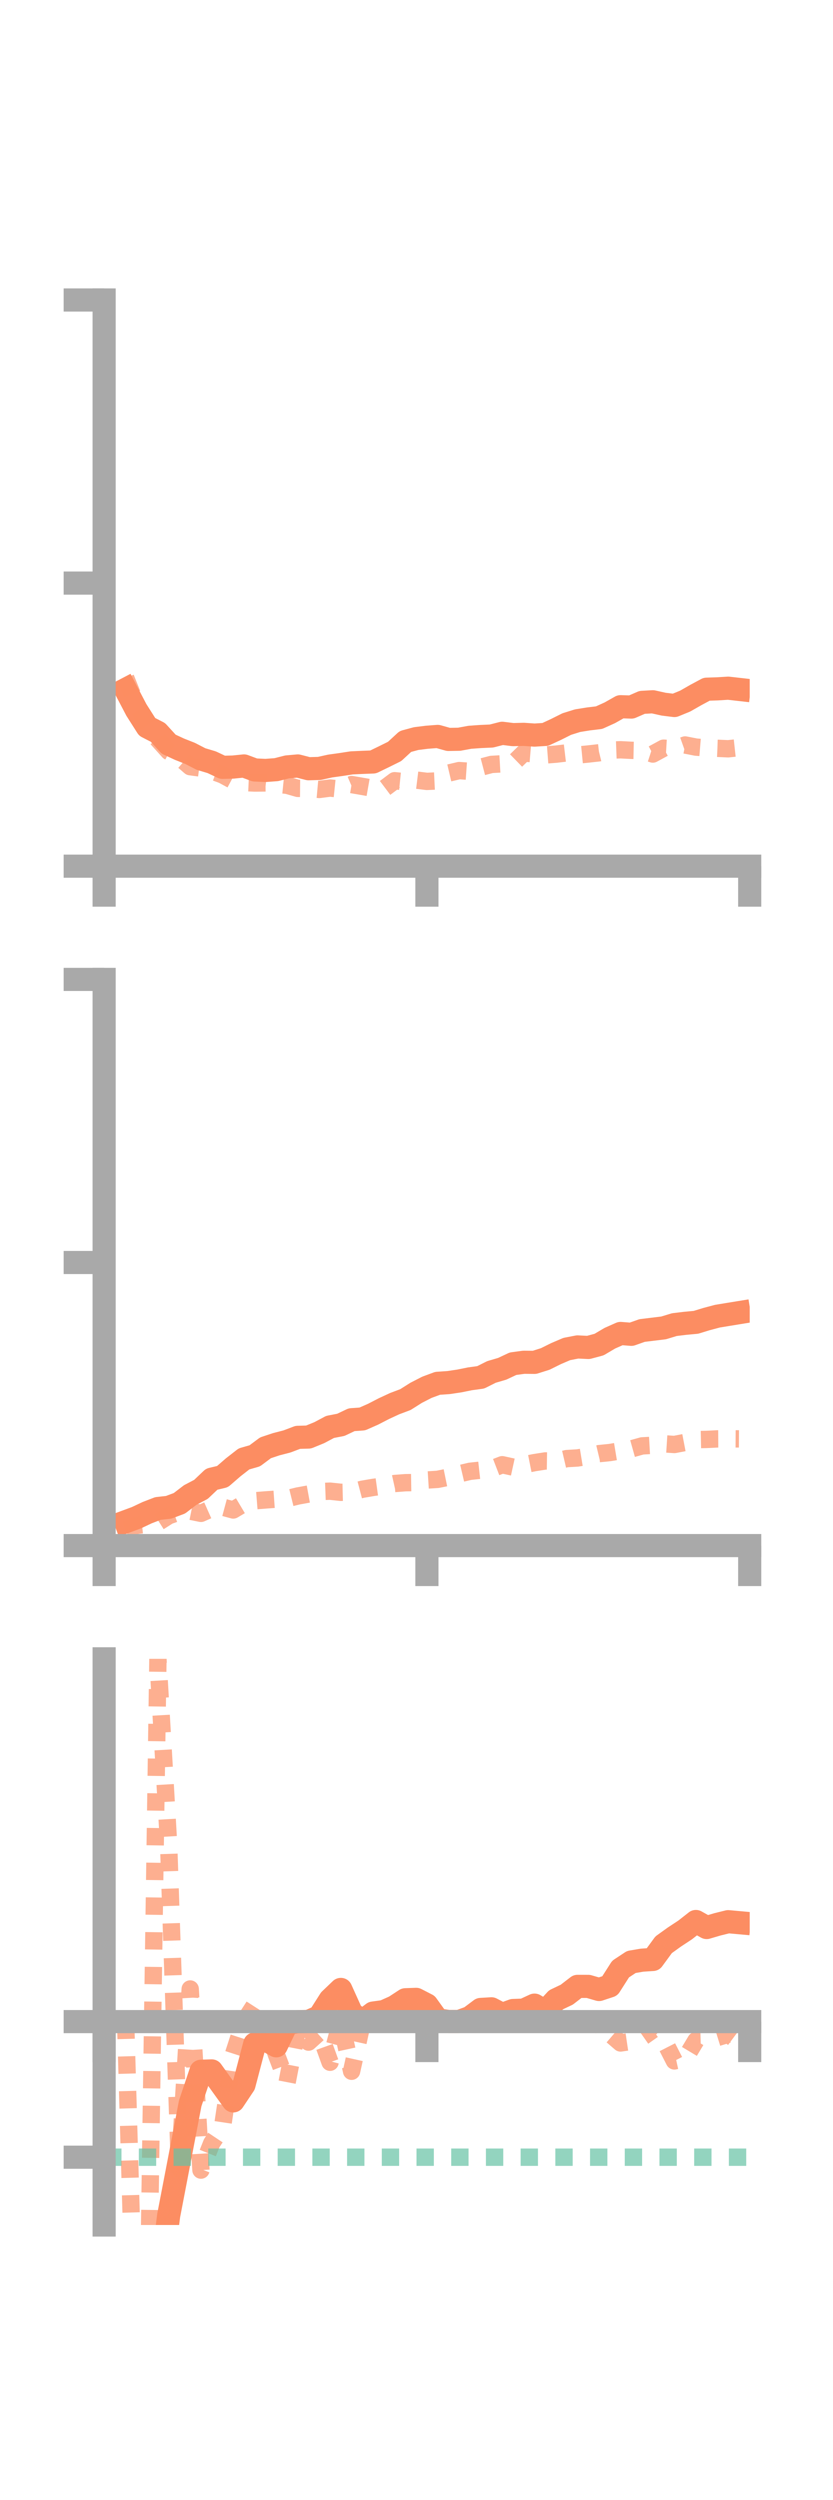 <?xml version="1.0" encoding="utf-8" standalone="no"?>
<!DOCTYPE svg PUBLIC "-//W3C//DTD SVG 1.1//EN"
  "http://www.w3.org/Graphics/SVG/1.1/DTD/svg11.dtd">
<!-- Created with matplotlib (https://matplotlib.org/) -->
<svg height="216pt" version="1.1" viewBox="0 0 72 216" width="72pt" xmlns="http://www.w3.org/2000/svg" xmlns:xlink="http://www.w3.org/1999/xlink">
 <defs>
  <style type="text/css">*{stroke-linecap:butt;stroke-linejoin:round;}</style>
 </defs>
 <g id="figure_1">
  <g id="patch_1">
   <path d="M 0 216 
L 72 216 
L 72 0 
L 0 0 
z
" style="fill:none;"/>
  </g>
  <g id="axes_1">
   <g id="patch_2">
    <path d="M 9 74.838 
L 64.8 74.838 
L 64.8 25.92 
L 9 25.92 
z
" style="fill:none;"/>
   </g>
   <g id="matplotlib.axis_1">
    <g id="xtick_1">
     <g id="line2d_1">
      <defs>
       <path d="M 0 0 
L 0 3.5 
" id="mc93d9e3078" style="stroke:#a9a9a9;stroke-width:2;"/>
      </defs>
      <g>
       <use style="fill:#a9a9a9;stroke:#a9a9a9;stroke-width:2;" x="9" xlink:href="#mc93d9e3078" y="74.838"/>
      </g>
     </g>
    </g>
    <g id="xtick_2">
     <g id="line2d_2">
      <g>
       <use style="fill:#a9a9a9;stroke:#a9a9a9;stroke-width:2;" x="36.9" xlink:href="#mc93d9e3078" y="74.838"/>
      </g>
     </g>
    </g>
    <g id="xtick_3">
     <g id="line2d_3">
      <g>
       <use style="fill:#a9a9a9;stroke:#a9a9a9;stroke-width:2;" x="64.8" xlink:href="#mc93d9e3078" y="74.838"/>
      </g>
     </g>
    </g>
   </g>
   <g id="matplotlib.axis_2">
    <g id="ytick_1">
     <g id="line2d_4">
      <defs>
       <path d="M 0 0 
L -3.5 0 
" id="m01b380d6bd" style="stroke:#a9a9a9;stroke-width:2;"/>
      </defs>
      <g>
       <use style="fill:#a9a9a9;stroke:#a9a9a9;stroke-width:2;" x="9" xlink:href="#m01b380d6bd" y="74.838"/>
      </g>
     </g>
    </g>
    <g id="ytick_2">
     <g id="line2d_5">
      <g>
       <use style="fill:#a9a9a9;stroke:#a9a9a9;stroke-width:2;" x="9" xlink:href="#m01b380d6bd" y="50.379"/>
      </g>
     </g>
    </g>
    <g id="ytick_3">
     <g id="line2d_6">
      <g>
       <use style="fill:#a9a9a9;stroke:#a9a9a9;stroke-width:2;" x="9" xlink:href="#m01b380d6bd" y="25.92"/>
      </g>
     </g>
    </g>
   </g>
   <g id="line2d_7">
    <path clip-path="url(#p928d1f30c0)" d="M 10.86 59.567 
L 11.79 61.342 
L 12.72 62.803 
L 13.65 63.281 
L 14.58 64.299 
L 15.51 64.73 
L 16.44 65.098 
L 17.37 65.579 
L 18.3 65.857 
L 19.23 66.296 
L 20.16 66.273 
L 21.09 66.178 
L 22.02 66.524 
L 22.95 66.566 
L 23.88 66.499 
L 24.81 66.262 
L 25.74 66.179 
L 26.67 66.419 
L 27.6 66.392 
L 28.53 66.186 
L 29.46 66.057 
L 30.39 65.913 
L 31.32 65.87 
L 32.25 65.834 
L 33.18 65.383 
L 34.11 64.923 
L 35.04 64.065 
L 35.97 63.814 
L 36.9 63.698 
L 37.83 63.627 
L 38.76 63.887 
L 39.69 63.871 
L 40.62 63.7 
L 41.55 63.635 
L 42.48 63.593 
L 43.41 63.356 
L 44.34 63.471 
L 45.27 63.447 
L 46.2 63.512 
L 47.13 63.455 
L 48.06 63.023 
L 48.99 62.558 
L 49.92 62.267 
L 50.85 62.117 
L 51.78 62.006 
L 52.71 61.585 
L 53.64 61.059 
L 54.57 61.09 
L 55.5 60.685 
L 56.43 60.633 
L 57.36 60.841 
L 58.29 60.956 
L 59.22 60.576 
L 60.15 60.045 
L 61.08 59.546 
L 62.01 59.517 
L 62.94 59.459 
L 63.87 59.564 
" style="fill:none;stroke:#fc8d62;stroke-linecap:square;stroke-width:2;"/>
   </g>
   <g id="line2d_8">
    <path clip-path="url(#p928d1f30c0)" d="M 10.86 58.574 
L 11.79 60.889 
L 12.72 62.523 
L 13.65 63.891 
L 14.58 64.925 
L 15.51 65.436 
L 16.44 66.242 
L 17.37 66.366 
L 18.3 66.606 
L 19.23 66.947 
L 20.16 67.448 
L 21.09 67.614 
L 22.02 67.653 
L 22.95 67.644 
L 23.88 67.755 
L 24.81 67.848 
L 25.74 68.115 
L 26.67 68.124 
L 27.6 68.209 
L 28.53 68.088 
L 29.46 68.184 
L 30.39 67.785 
L 31.32 67.946 
L 32.25 68.11 
L 33.18 68.154 
L 34.11 67.455 
L 35.04 67.549 
L 35.97 67.398 
L 36.9 67.513 
L 37.83 67.469 
L 38.76 66.798 
L 39.69 66.579 
L 40.62 66.645 
L 41.55 66.289 
L 42.48 66.046 
L 43.41 65.994 
L 44.34 65.964 
L 45.27 65.061 
L 46.2 65.139 
L 47.13 65.231 
L 48.06 65.159 
L 48.99 65.049 
L 49.92 65.237 
L 50.85 65.146 
L 51.78 65.042 
L 52.71 64.815 
L 53.64 64.78 
L 54.57 64.828 
L 55.5 64.846 
L 56.43 65.149 
L 57.36 64.643 
L 58.29 64.698 
L 59.22 64.367 
L 60.15 64.549 
L 61.08 64.624 
L 62.01 64.654 
L 62.94 64.696 
L 63.87 64.595 
" style="fill:none;stroke:#fc8d62;stroke-dasharray:1.5,1.5;stroke-dashoffset:0;stroke-opacity:0.7;stroke-width:1.5;"/>
   </g>
   <g id="patch_3">
    <path d="M 9 74.838 
L 9 25.92 
" style="fill:none;stroke:#a9a9a9;stroke-linecap:square;stroke-linejoin:miter;stroke-width:2;"/>
   </g>
   <g id="patch_4">
    <path d="M 64.8 74.838 
L 64.8 25.92 
" style="fill:none;"/>
   </g>
   <g id="patch_5">
    <path d="M 9 74.838 
L 64.8 74.838 
" style="fill:none;stroke:#a9a9a9;stroke-linecap:square;stroke-linejoin:miter;stroke-width:2;"/>
   </g>
   <g id="patch_6">
    <path d="M 9 25.92 
L 64.8 25.92 
" style="fill:none;"/>
   </g>
  </g>
  <g id="axes_2">
   <g id="patch_7">
    <path d="M 9 133.539 
L 64.8 133.539 
L 64.8 84.621 
L 9 84.621 
z
" style="fill:none;"/>
   </g>
   <g id="matplotlib.axis_3">
    <g id="xtick_4">
     <g id="line2d_9">
      <g>
       <use style="fill:#a9a9a9;stroke:#a9a9a9;stroke-width:2;" x="9" xlink:href="#mc93d9e3078" y="133.539"/>
      </g>
     </g>
    </g>
    <g id="xtick_5">
     <g id="line2d_10">
      <g>
       <use style="fill:#a9a9a9;stroke:#a9a9a9;stroke-width:2;" x="36.9" xlink:href="#mc93d9e3078" y="133.539"/>
      </g>
     </g>
    </g>
    <g id="xtick_6">
     <g id="line2d_11">
      <g>
       <use style="fill:#a9a9a9;stroke:#a9a9a9;stroke-width:2;" x="64.8" xlink:href="#mc93d9e3078" y="133.539"/>
      </g>
     </g>
    </g>
   </g>
   <g id="matplotlib.axis_4">
    <g id="ytick_4">
     <g id="line2d_12">
      <g>
       <use style="fill:#a9a9a9;stroke:#a9a9a9;stroke-width:2;" x="9" xlink:href="#m01b380d6bd" y="133.539"/>
      </g>
     </g>
    </g>
    <g id="ytick_5">
     <g id="line2d_13">
      <g>
       <use style="fill:#a9a9a9;stroke:#a9a9a9;stroke-width:2;" x="9" xlink:href="#m01b380d6bd" y="109.08"/>
      </g>
     </g>
    </g>
    <g id="ytick_6">
     <g id="line2d_14">
      <g>
       <use style="fill:#a9a9a9;stroke:#a9a9a9;stroke-width:2;" x="9" xlink:href="#m01b380d6bd" y="84.621"/>
      </g>
     </g>
    </g>
   </g>
   <g id="line2d_15">
    <path clip-path="url(#p7b0c67ae7d)" d="M 10.86 131.476 
L 11.79 131.132 
L 12.72 130.694 
L 13.65 130.335 
L 14.58 130.231 
L 15.51 129.883 
L 16.44 129.17 
L 17.37 128.682 
L 18.3 127.8 
L 19.23 127.58 
L 20.16 126.775 
L 21.09 126.05 
L 22.02 125.783 
L 22.95 125.09 
L 23.88 124.781 
L 24.81 124.54 
L 25.74 124.187 
L 26.67 124.161 
L 27.6 123.781 
L 28.53 123.286 
L 29.46 123.106 
L 30.39 122.664 
L 31.32 122.598 
L 32.25 122.187 
L 33.18 121.707 
L 34.11 121.276 
L 35.04 120.926 
L 35.97 120.339 
L 36.9 119.862 
L 37.83 119.518 
L 38.76 119.456 
L 39.69 119.318 
L 40.62 119.13 
L 41.55 119.003 
L 42.48 118.536 
L 43.41 118.263 
L 44.34 117.826 
L 45.27 117.699 
L 46.2 117.708 
L 47.13 117.414 
L 48.06 116.953 
L 48.99 116.555 
L 49.92 116.375 
L 50.85 116.421 
L 51.78 116.172 
L 52.71 115.623 
L 53.64 115.211 
L 54.57 115.285 
L 55.5 114.956 
L 56.43 114.843 
L 57.36 114.73 
L 58.29 114.447 
L 59.22 114.335 
L 60.15 114.249 
L 61.08 113.965 
L 62.01 113.718 
L 62.94 113.565 
L 63.87 113.414 
" style="fill:none;stroke:#fc8d62;stroke-linecap:square;stroke-width:2;"/>
   </g>
   <g id="line2d_16">
    <path clip-path="url(#p7b0c67ae7d)" d="M 10.86 132.194 
L 11.79 131.794 
L 12.72 131.694 
L 13.65 131.549 
L 14.58 130.958 
L 15.51 130.631 
L 16.44 130.565 
L 17.37 130.753 
L 18.3 130.339 
L 19.23 130.211 
L 20.16 130.462 
L 21.09 129.909 
L 22.02 129.668 
L 22.95 129.594 
L 23.88 129.527 
L 24.81 129.483 
L 25.74 129.254 
L 26.67 129.084 
L 27.6 128.872 
L 28.53 128.838 
L 29.46 128.937 
L 30.39 128.915 
L 31.32 128.671 
L 32.25 128.512 
L 33.18 128.383 
L 34.11 128.176 
L 35.04 128.106 
L 35.97 128.092 
L 36.9 127.875 
L 37.83 127.816 
L 38.76 127.626 
L 39.69 127.339 
L 40.62 127.122 
L 41.55 127.019 
L 42.48 126.911 
L 43.41 126.553 
L 44.34 126.757 
L 45.27 126.556 
L 46.2 126.371 
L 47.13 126.226 
L 48.06 126.24 
L 48.99 126.023 
L 49.92 125.968 
L 50.85 125.816 
L 51.78 125.594 
L 52.71 125.5 
L 53.64 125.345 
L 54.57 125.185 
L 55.5 124.925 
L 56.43 124.873 
L 57.36 124.745 
L 58.29 124.804 
L 59.22 124.626 
L 60.15 124.386 
L 61.08 124.366 
L 62.01 124.32 
L 62.94 124.315 
L 63.87 124.32 
" style="fill:none;stroke:#fc8d62;stroke-dasharray:1.5,1.5;stroke-dashoffset:0;stroke-opacity:0.7;stroke-width:1.5;"/>
   </g>
   <g id="patch_8">
    <path d="M 9 133.539 
L 9 84.621 
" style="fill:none;stroke:#a9a9a9;stroke-linecap:square;stroke-linejoin:miter;stroke-width:2;"/>
   </g>
   <g id="patch_9">
    <path d="M 64.8 133.539 
L 64.8 84.621 
" style="fill:none;"/>
   </g>
   <g id="patch_10">
    <path d="M 9 133.539 
L 64.8 133.539 
" style="fill:none;stroke:#a9a9a9;stroke-linecap:square;stroke-linejoin:miter;stroke-width:2;"/>
   </g>
   <g id="patch_11">
    <path d="M 9 84.621 
L 64.8 84.621 
" style="fill:none;"/>
   </g>
  </g>
  <g id="axes_3">
   <g id="patch_12">
    <path d="M 9 192.24 
L 64.8 192.24 
L 64.8 143.322 
L 9 143.322 
z
" style="fill:none;"/>
   </g>
   <g id="matplotlib.axis_5">
    <g id="xtick_7">
     <g id="line2d_17">
      <g>
       <use style="fill:#a9a9a9;stroke:#a9a9a9;stroke-width:2;" x="9" xlink:href="#mc93d9e3078" y="174.667"/>
      </g>
     </g>
    </g>
    <g id="xtick_8">
     <g id="line2d_18">
      <g>
       <use style="fill:#a9a9a9;stroke:#a9a9a9;stroke-width:2;" x="36.9" xlink:href="#mc93d9e3078" y="174.667"/>
      </g>
     </g>
    </g>
    <g id="xtick_9">
     <g id="line2d_19">
      <g>
       <use style="fill:#a9a9a9;stroke:#a9a9a9;stroke-width:2;" x="64.8" xlink:href="#mc93d9e3078" y="174.667"/>
      </g>
     </g>
    </g>
   </g>
   <g id="matplotlib.axis_6">
    <g id="ytick_7">
     <g id="line2d_20">
      <g>
       <use style="fill:#a9a9a9;stroke:#a9a9a9;stroke-width:2;" x="9" xlink:href="#m01b380d6bd" y="174.667"/>
      </g>
     </g>
    </g>
    <g id="ytick_8">
     <g id="line2d_21">
      <g>
       <use style="fill:#a9a9a9;stroke:#a9a9a9;stroke-width:2;" x="9" xlink:href="#m01b380d6bd" y="186.382"/>
      </g>
     </g>
    </g>
   </g>
   <g id="line2d_22">
    <path clip-path="url(#pf4d51e61aa)" d="M 10.86 207.222 
L 11.79 207.222 
L 12.72 207.222 
L 13.65 198.711 
L 14.58 191.418 
L 15.51 186.588 
L 16.44 181.732 
L 17.37 178.956 
L 18.3 178.927 
L 19.23 180.228 
L 20.16 181.517 
L 21.09 180.125 
L 22.02 176.59 
L 22.95 176.235 
L 23.88 176.758 
L 24.81 174.824 
L 25.74 174.673 
L 26.67 174.65 
L 27.6 174.241 
L 28.53 172.777 
L 29.46 171.887 
L 30.39 173.947 
L 31.32 174.628 
L 32.25 173.929 
L 33.18 173.801 
L 34.11 173.385 
L 35.04 172.778 
L 35.97 172.744 
L 36.9 173.223 
L 37.83 174.516 
L 38.76 174.655 
L 39.69 174.654 
L 40.62 174.313 
L 41.55 173.616 
L 42.48 173.562 
L 43.41 174.05 
L 44.34 173.709 
L 45.27 173.674 
L 46.2 173.243 
L 47.13 173.789 
L 48.06 172.782 
L 48.99 172.339 
L 49.92 171.622 
L 50.85 171.624 
L 51.78 171.893 
L 52.71 171.586 
L 53.64 170.128 
L 54.57 169.515 
L 55.5 169.357 
L 56.43 169.298 
L 57.36 168.029 
L 58.29 167.36 
L 59.22 166.748 
L 60.15 166.018 
L 61.08 166.538 
L 62.01 166.264 
L 62.94 166.034 
L 63.87 166.118 
" style="fill:none;stroke:#fc8d62;stroke-linecap:square;stroke-width:2;"/>
   </g>
   <g id="line2d_23">
    <path clip-path="url(#pf4d51e61aa)" d="M 10.86 174.667 
L 11.79 207.221 
L 12.72 206.876 
L 13.65 143.322 
L 14.58 159.455 
L 15.51 187.358 
L 16.44 171.848 
L 17.37 187.497 
L 18.3 185.169 
L 19.23 183.777 
L 20.16 177.539 
L 21.09 174.667 
L 22.02 173.222 
L 22.95 174.667 
L 23.88 177.493 
L 24.81 179.945 
L 25.74 175.156 
L 26.67 176.438 
L 27.6 175.6 
L 28.53 178.179 
L 29.46 174.667 
L 30.39 178.957 
L 31.32 174.752 
L 32.25 174.191 
L 33.18 174.667 
L 34.11 174.667 
L 35.04 174.667 
L 35.97 174.667 
L 36.9 174.667 
L 37.83 174.695 
L 38.76 174.64 
L 39.69 174.667 
L 40.62 174.584 
L 41.55 174.667 
L 42.48 174.667 
L 43.41 174.661 
L 44.34 174.667 
L 45.27 174.667 
L 46.2 174.666 
L 47.13 174.646 
L 48.06 174.597 
L 48.99 174.622 
L 49.92 174.673 
L 50.85 174.667 
L 51.78 174.964 
L 52.71 175.711 
L 53.64 176.512 
L 54.57 176.374 
L 55.5 176.032 
L 56.43 175.379 
L 57.36 176.248 
L 58.29 178.064 
L 59.22 177.859 
L 60.15 176.308 
L 61.08 176.283 
L 62.01 176.044 
L 62.94 175.757 
L 63.87 176.448 
" style="fill:none;stroke:#fc8d62;stroke-dasharray:1.5,1.5;stroke-dashoffset:0;stroke-opacity:0.7;stroke-width:1.5;"/>
   </g>
   <g id="line2d_24">
    <path clip-path="url(#pf4d51e61aa)" d="M 9 186.382 
L 64.8 186.382 
" style="fill:none;stroke:#66c2a5;stroke-dasharray:1.5,1.5;stroke-dashoffset:0;stroke-opacity:0.7;stroke-width:1.5;"/>
   </g>
   <g id="patch_13">
    <path d="M 9 192.24 
L 9 143.322 
" style="fill:none;stroke:#a9a9a9;stroke-linecap:square;stroke-linejoin:miter;stroke-width:2;"/>
   </g>
   <g id="patch_14">
    <path d="M 64.8 192.24 
L 64.8 143.322 
" style="fill:none;"/>
   </g>
   <g id="patch_15">
    <path d="M 9 174.667 
L 64.8 174.667 
" style="fill:none;stroke:#a9a9a9;stroke-linecap:square;stroke-linejoin:miter;stroke-width:2;"/>
   </g>
   <g id="patch_16">
    <path d="M 9 143.322 
L 64.8 143.322 
" style="fill:none;"/>
   </g>
  </g>
 </g>
 <defs>
  <clipPath id="p928d1f30c0">
   <rect height="48.918" width="55.8" x="9" y="25.92"/>
  </clipPath>
  <clipPath id="p7b0c67ae7d">
   <rect height="48.918" width="55.8" x="9" y="84.621"/>
  </clipPath>
  <clipPath id="pf4d51e61aa">
   <rect height="48.918" width="55.8" x="9" y="143.322"/>
  </clipPath>
 </defs>
</svg>
